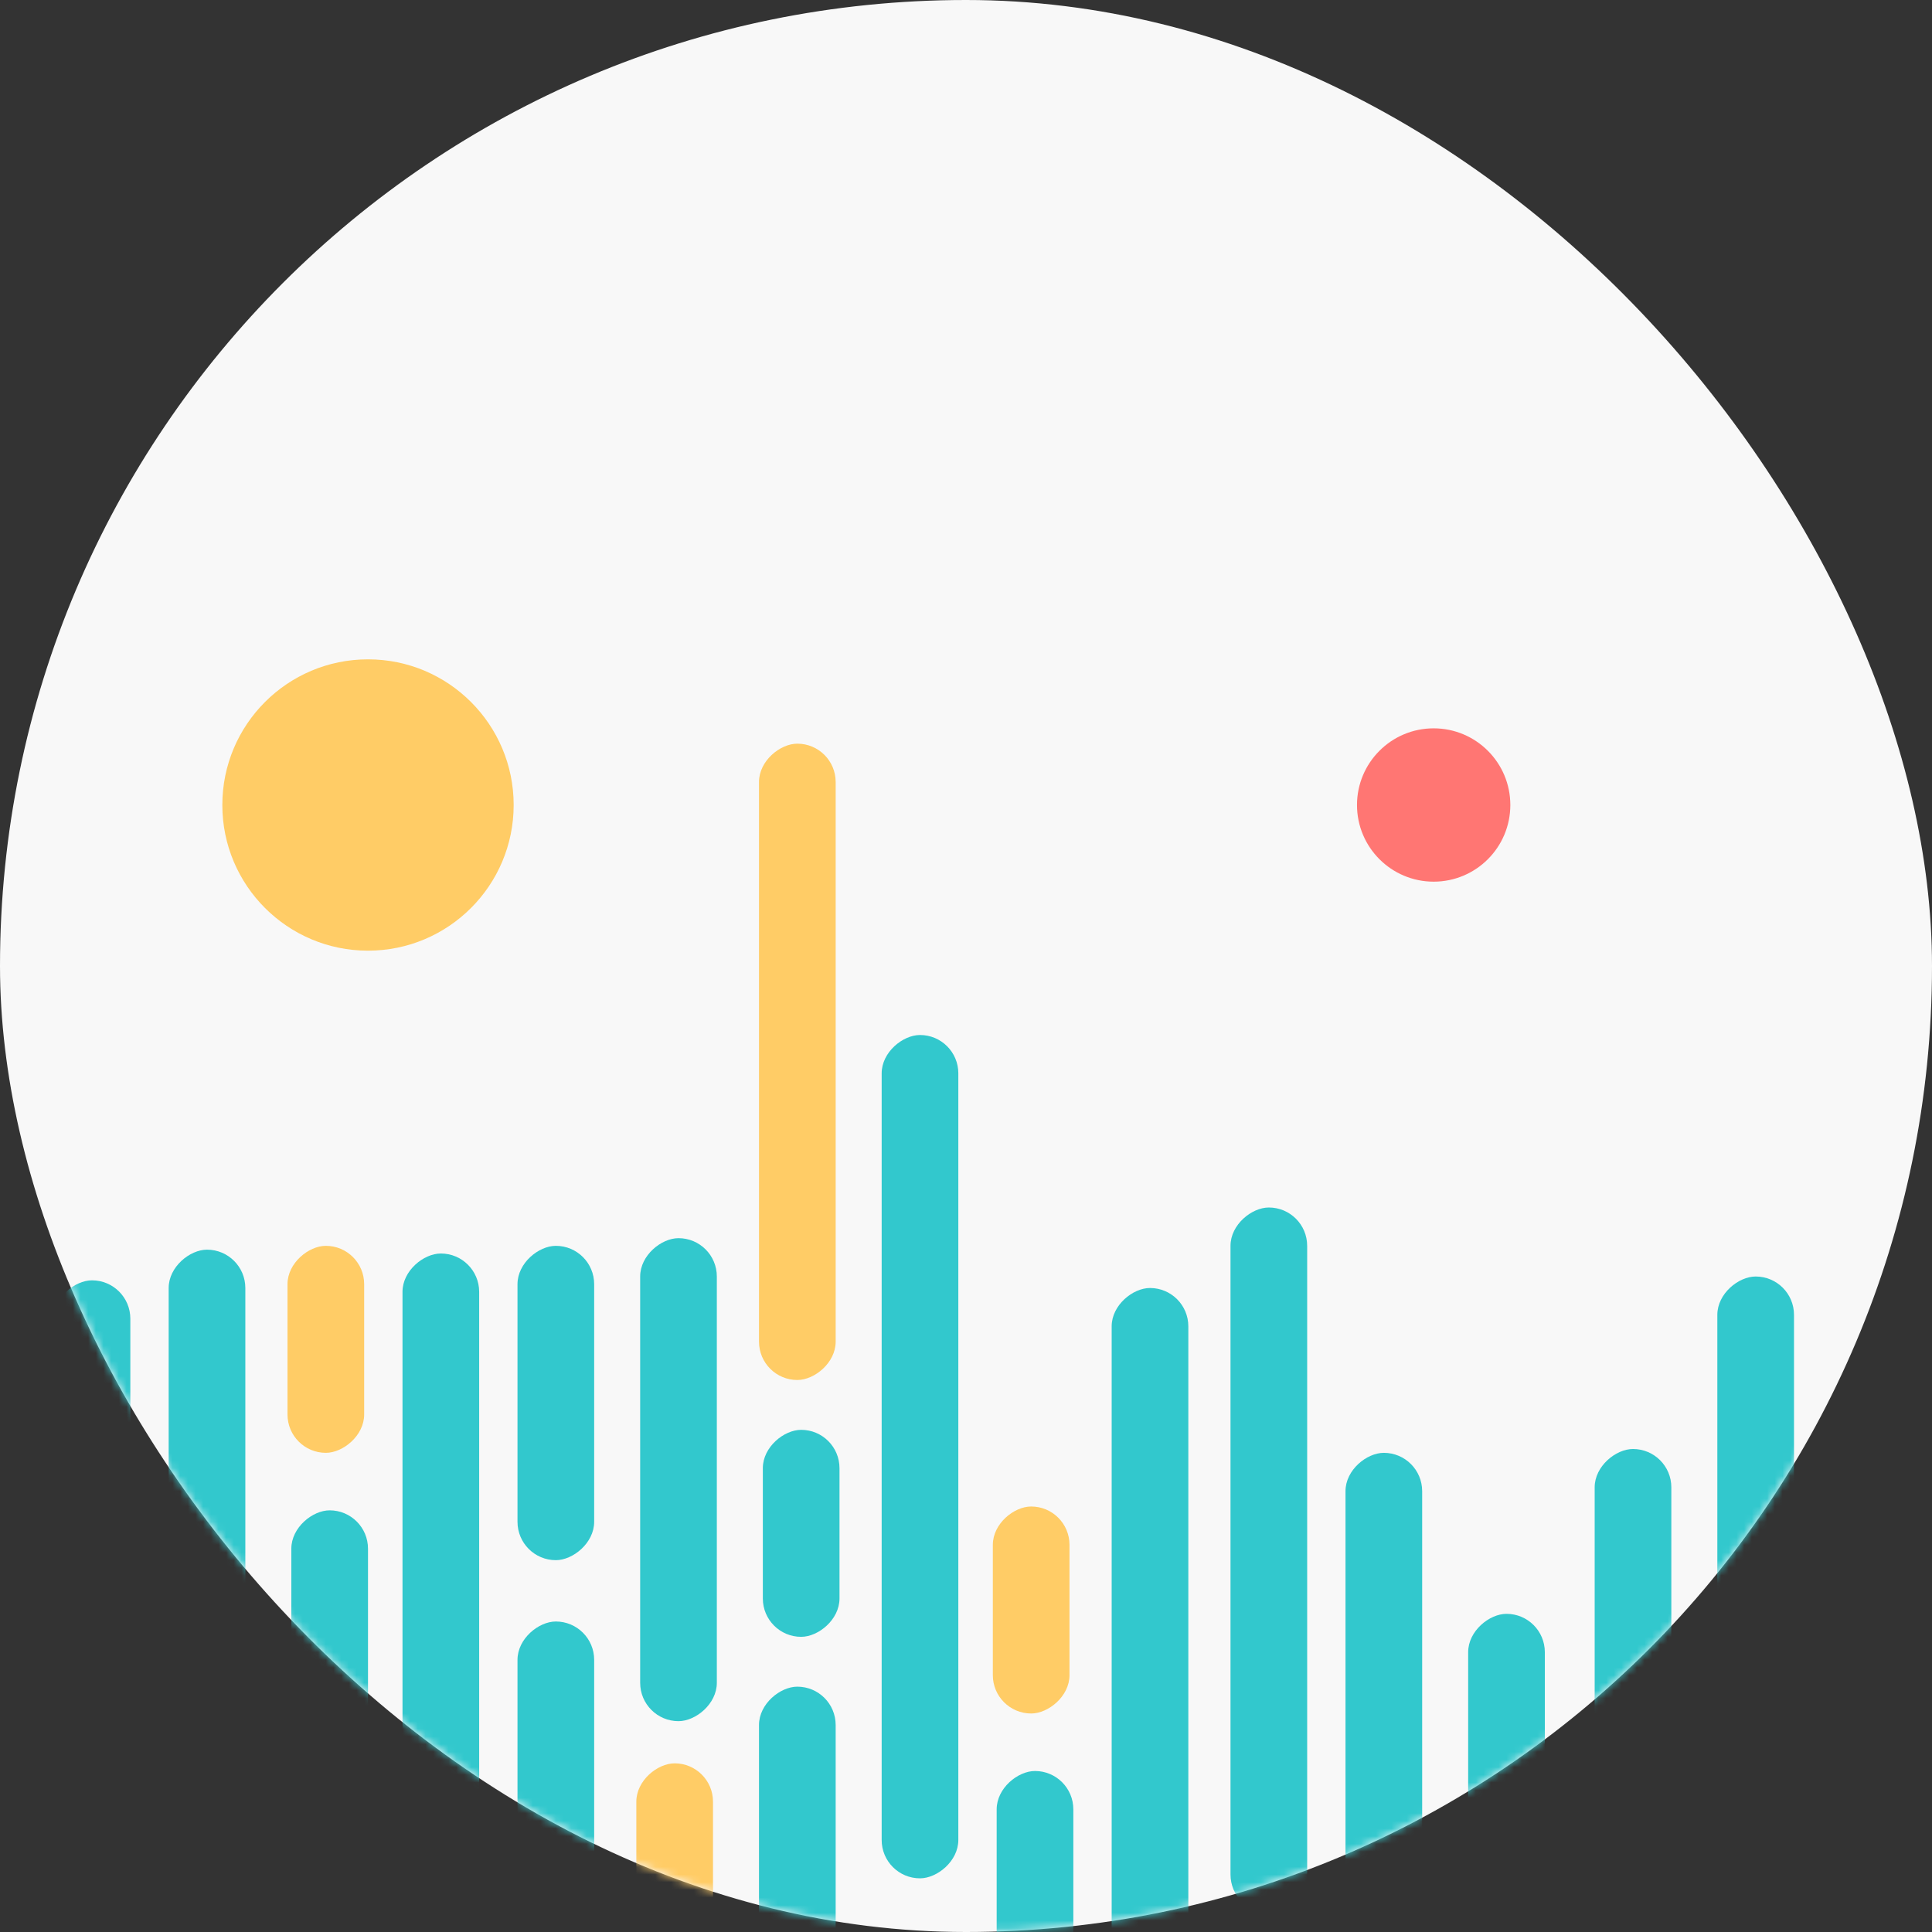 <?xml version="1.0" encoding="UTF-8"?>
<svg width="252px" height="252px" viewBox="0 0 252 252" version="1.1" xmlns="http://www.w3.org/2000/svg" xmlns:xlink="http://www.w3.org/1999/xlink">
    <rect x="0" y="0" width="252" height="252" fill="#333333" stroke="none"/>
    <title>编组 30</title>
    <defs>
        <rect id="path-1" x="0" y="0" width="252" height="252" rx="126"></rect>
    </defs>
    <g id="页面-1" stroke="none" stroke-width="1" fill="none" fill-rule="evenodd">
        <g id="Dashboard-pc" transform="translate(-150, -1505)">
            <g id="路径" transform="translate(0, 1425)">
                <g id="编组-30" transform="translate(150, 80)">
                    <g id="编组-23">
                        <mask id="mask-2" fill="white">
                            <use xlink:href="#path-1"></use>
                        </mask>
                        <use id="蒙版" fill="#F8F8F8" xlink:href="#path-1"></use>
                        <g mask="url(#mask-2)">
                            <g transform="translate(120.5, 202) rotate(90) translate(-120.5, -202) translate(15, 88)">
                                <rect id="矩形" fill="#32C8CD" x="114" y="33" width="83" height="10" rx="5"></rect>
                                <rect id="矩形备份-3" fill="#32C8CD" x="93" y="49" width="90" height="10" rx="5"></rect>
                                <rect id="矩形备份-27" fill="#32C8CD" x="70" y="0.5" width="83" height="10" rx="5"></rect>
                                <rect id="矩形备份-25" fill="#32C8CD" x="92.5" y="16.5" width="90" height="10" rx="5"></rect>
                                <rect id="矩形备份-4" fill="#32C8CD" x="61" y="64" width="92" height="10" rx="5"></rect>
                                <rect id="矩形备份-5" fill="#32C8CD" x="71.5" y="79.5" width="134" height="10" rx="5"></rect>
                                <rect id="矩形备份-6" fill="#32C8CD" x="134.5" y="94.5" width="76" height="10" rx="5"></rect>
                                <rect id="矩形备份-26" fill="#FFCC66" x="100" y="95" width="27" height="10" rx="5"></rect>
                                <rect id="矩形备份-7" fill="#32C8CD" x="38.5" y="109.5" width="110" height="10" rx="5"></rect>
                                <rect id="矩形备份-8" fill="#32C8CD" x="123.5" y="125.5" width="48" height="10" rx="5"></rect>
                                <rect id="矩形备份-23" fill="#32C8CD" x="90" y="125" width="27" height="10" rx="5"></rect>
                                <rect id="矩形备份-22" fill="#FFCC66" x="0.5" y="125.5" width="83" height="10" rx="5"></rect>
                                <rect id="矩形备份-10" fill="#FFCC66" x="133.5" y="141.5" width="30" height="10" rx="5"></rect>
                                <rect id="矩形备份-21" fill="#32C8CD" x="65" y="141" width="63" height="10" rx="5"></rect>
                                <rect id="矩形备份-11" fill="#32C8CD" x="66" y="157" width="41" height="10" rx="5"></rect>
                                <rect id="矩形备份-20" fill="#32C8CD" x="115" y="157" width="49" height="10" rx="5"></rect>
                                <rect id="矩形备份-12" fill="#FF6666" x="150.5" y="171.5" width="22" height="10" rx="5"></rect>
                                <rect id="矩形备份-19" fill="#32C8CD" x="67" y="172" width="77" height="10" rx="5"></rect>
                                <rect id="矩形备份-13" fill="#32C8CD" x="100.5" y="186.5" width="110" height="10" rx="5"></rect>
                                <rect id="矩形备份-18" fill="#FFCC66" x="66" y="187" width="27" height="10" rx="5"></rect>
                                <rect id="矩形备份-15" fill="#32C8CD" x="66.5" y="202.5" width="68" height="10" rx="5"></rect>
                                <rect id="矩形备份-17" fill="#32C8CD" x="141.5" y="202.5" width="68" height="10" rx="5"></rect>
                                <rect id="矩形备份-16" fill="#32C8CD" x="70.5" y="217.5" width="134" height="10" rx="5"></rect>
                            </g>
                        </g>
                    </g>
                    <circle id="椭圆形备份" fill="#FFCC66" cx="48" cy="105" r="19"></circle>
                    <circle id="椭圆形备份-9" fill="#FF7673" cx="187" cy="105" r="10"></circle>
                </g>
            </g>
        </g>
    </g>
</svg>